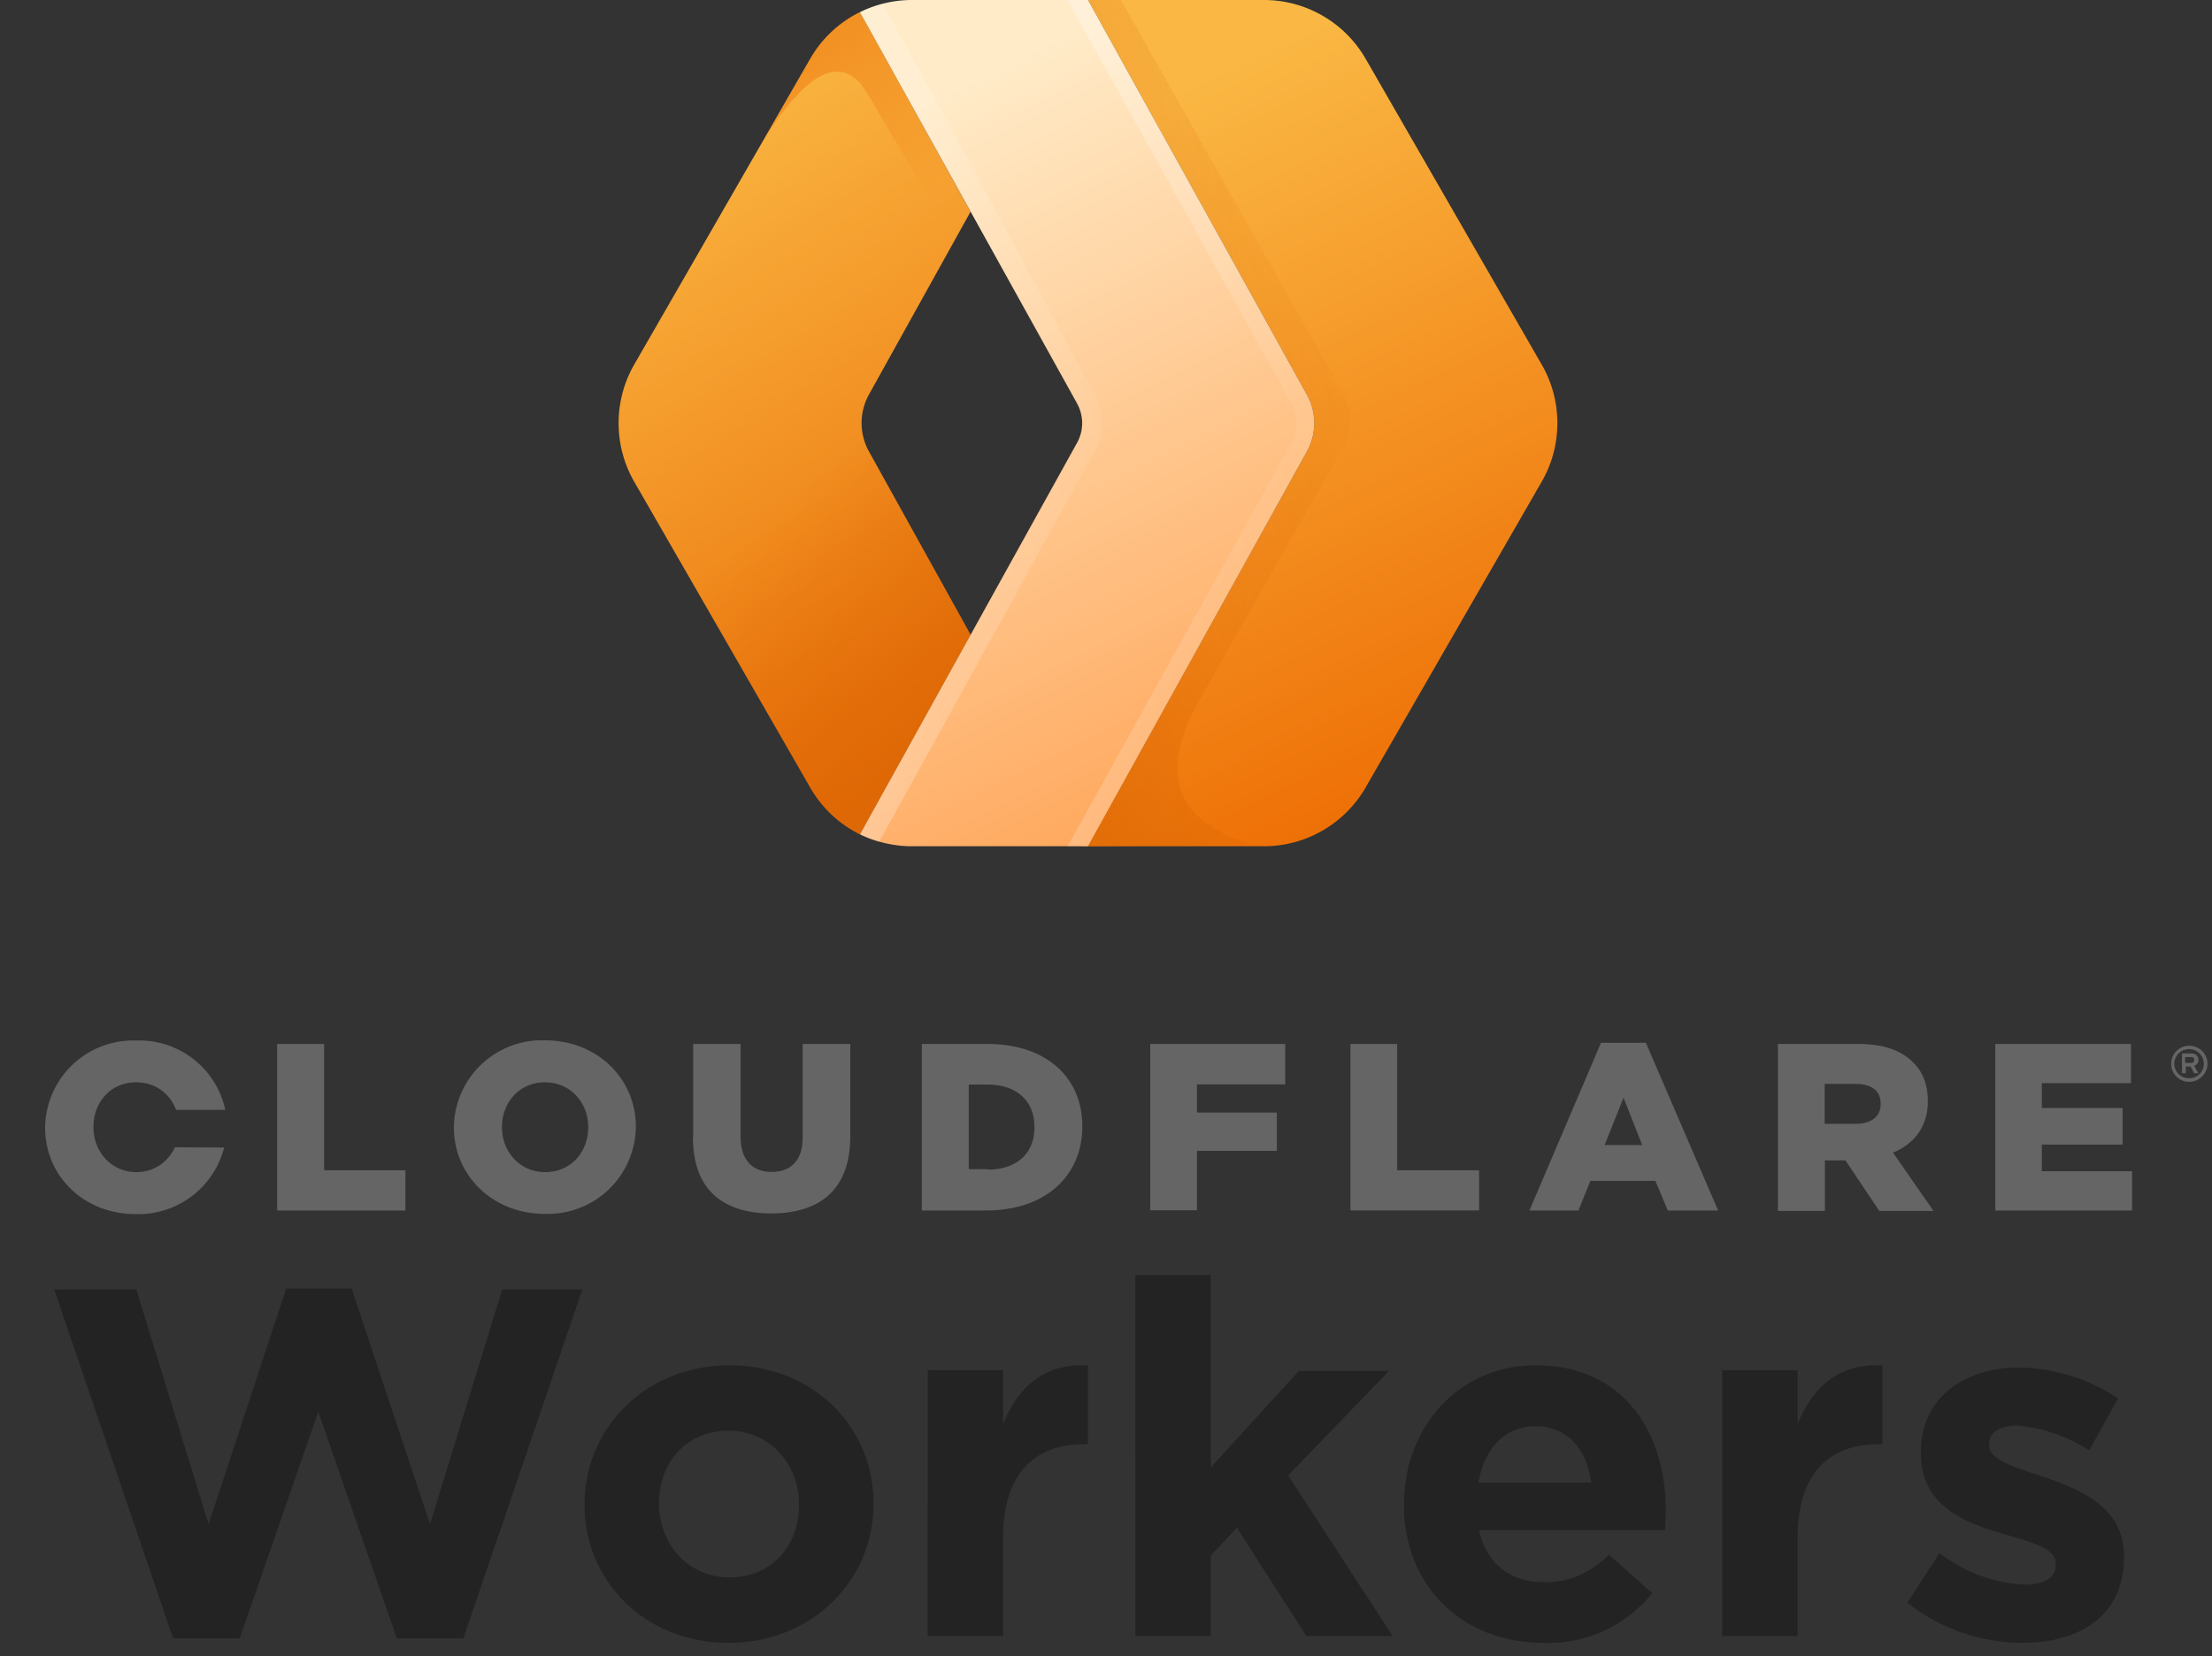 <svg xmlns="http://www.w3.org/2000/svg" viewBox="0 0 980 734"><rect x="0" y="0" width="980" height="734" fill="#333333" stroke="none"/><title>Cloudflare Workers logo (vertical combination mark)</title><defs><linearGradient id="CloudflareWorkersLogoCombinationMarkVertical--gradient-a" x1="50%" x2="25.7%" y1="100%" y2="8.7%"><stop offset="0%" stop-color="#eb6f07"/><stop offset="100%" stop-color="#fab743"/></linearGradient><linearGradient id="CloudflareWorkersLogoCombinationMarkVertical--gradient-b" x1="81%" x2="40.5%" y1="83.7%" y2="29.5%"><stop offset="0%" stop-color="#d96504"/><stop offset="100%" stop-color="#d96504" stop-opacity="0"/></linearGradient><linearGradient id="CloudflareWorkersLogoCombinationMarkVertical--gradient-c" x1="42%" x2="84%" y1="8.7%" y2="79.9%"><stop offset="0%" stop-color="#eb6f07"/><stop offset="100%" stop-color="#eb720a" stop-opacity="0"/></linearGradient><linearGradient id="CloudflareWorkersLogoCombinationMarkVertical--gradient-d" x1="50%" x2="25.7%" y1="100%" y2="8.7%"><stop offset="0%" stop-color="#ee6f05"/><stop offset="100%" stop-color="#fab743"/></linearGradient><linearGradient id="CloudflareWorkersLogoCombinationMarkVertical--gradient-e" x1="-33.2%" x2="91.7%" y1="100%" y2="0%"><stop offset="0%" stop-color="#d96504" stop-opacity=".8"/><stop offset="49.8%" stop-color="#d96504" stop-opacity=".2"/><stop offset="100%" stop-color="#d96504" stop-opacity="0"/></linearGradient><linearGradient id="CloudflareWorkersLogoCombinationMarkVertical--gradient-f" x1="50%" x2="25.7%" y1="100%" y2="8.7%"><stop offset="0%" stop-color="#ffa95f"/><stop offset="100%" stop-color="#ffebc8"/></linearGradient><linearGradient id="CloudflareWorkersLogoCombinationMarkVertical--gradient-g" x1="8.1%" x2="96.5%" y1="1.1%" y2="48.8%"><stop offset="0%" stop-color="#fff" stop-opacity=".5"/><stop offset="100%" stop-color="#fff" stop-opacity=".1"/></linearGradient><linearGradient id="CloudflareWorkersLogoCombinationMarkVertical--gradient-h" x1="-13.7%" y1="104.2%" y2="46.2%"><stop offset="0%" stop-color="#fff" stop-opacity=".5"/><stop offset="100%" stop-color="#fff" stop-opacity=".1"/></linearGradient></defs><path fill="#232324" d="M76.7 726L24 571.4h36.4l32 104L126.8 571h29l34.7 104.4 32-104H258L205.3 726h-29.5L141 625.6 106.2 726H76.7zm246 2c-36.6 0-63.7-27.1-63.7-61v-.5c0-34 27.4-61.5 64.2-61.5 36.7 0 63.8 27.1 63.8 61v.5c0 34-27.4 61.5-64.2 61.5zm.5-29c19.3 0 30.8-14.7 30.8-32v-.5c0-17.3-12.6-32.5-31.2-32.5-19.3 0-30.8 14.7-30.8 32v.5c0 17.3 12.6 32.5 31.2 32.5zm87.8 26V607.2h33.4V631c6.8-16.3 17.8-26.8 37.6-26v35h-1.8c-22.2 0-35.8 13.4-35.8 41.5V725H411zm92 0V565h33.4v85.3l39-42.8h40l-44.7 46.3L617 725h-38.2L548 677l-11.6 12.3V725H503zm180.7 3c-35.5 0-61.7-25-61.7-61v-.5c0-33.7 24-61.5 58.4-61.5 39.5 0 57.6 30.6 57.6 64.1 0 2.7-.2 5.8-.4 8.9h-82.3c3.3 15.2 13.9 23.1 28.9 23.1 11.2 0 19.4-3.5 28.7-12.1l19.1 17a59.1 59.1 0 0 1-48.3 22zM655 657h50c-2-15-10.7-25-24.7-25-13.7 0-22.7 9.9-25.3 25zm108 68V607.2h33.4V631c6.8-16.3 17.8-26.8 37.6-26v35h-1.8c-22.2 0-35.8 13.4-35.8 41.5V725H763zm132.8 3a83 83 0 0 1-50.8-17.8l14.3-22a67 67 0 0 0 37.3 14c9.8 0 14.2-3.5 14.2-8.8v-.4c0-7.3-11.5-9.7-24.5-13.7-16.6-4.8-35.3-12.5-35.3-35.4v-.5c0-24 19.4-37.4 43.2-37.4 15 0 31.4 5 44.2 13.7l-12.8 23a70.2 70.2 0 0 0-32-11c-8.2 0-12.4 3.6-12.4 8.2v.5c0 6.6 11.2 9.6 24 14 16.6 5.6 35.8 13.5 35.8 35v.5c0 26.2-19.6 38.1-45.2 38.1z" class="CloudflareWorkersLogoCombinationMark--workers-wordmark"/><path fill="#656566" fill-rule="nonzero" d="M969.9 479.4a8 8 0 1 1 0-16c4.4 0 8.1 3.5 8.1 8 0 4.3-3.7 8-8.1 8zm0-14.5a6.5 6.5 0 0 0-6.6 6.5c0 3.6 3 6.4 6.6 6.4 3.6 0 6.5-2.8 6.5-6.4 0-3.6-3-6.5-6.5-6.5zm4.1 10.7h-1.9l-1.6-3h-2.1v3h-1.7v-8.8h4.2c1.9 0 3.1 1.2 3.1 2.9 0 1.3-.8 2.2-1.9 2.6l1.9 3.3zm-3.2-4.6c.7 0 1.3-.4 1.3-1.3 0-1-.5-1.3-1.3-1.3h-2.7v2.6h2.7zm-848-8.4h20.8v56h36v17.8h-56.8v-73.8zm78.3 37.1v-.3a39 39 0 0 1 40.4-38.4c23.1 0 40.2 17 40.2 38.2v.2a39 39 0 0 1-40.4 38.5c-23 0-40.2-17-40.2-38.2zm59.5 0v-.3c0-10.6-7.7-19.8-19.2-19.8-11.3 0-19 9-19 19.7v.3c0 10.6 7.8 19.8 19.1 19.8 11.5 0 19.1-9 19.1-19.7zm46.5 4.3v-41.4h21v41c0 10.7 5.5 15.7 13.8 15.7s13.7-4.9 13.7-15.1v-41.6h21.1v41c0 23.7-13.7 34.1-35 34.1S307 527.2 307 504zm101.3-41.4h28.8c26.7 0 42.3 15.1 42.3 36.4v.3c0 21.3-15.8 37.1-42.7 37.1h-28.4v-73.8zm29.2 55.7c12.4 0 20.7-6.8 20.7-18.7v-.3c0-11.8-8.3-18.7-20.7-18.7h-8.4v37.5h8.4v.2zm72-55.7h59.8v17.9h-39.1V493h35.4v17h-35.4v26.3h-20.7v-73.8zm88.6 0H619v56h36.3v17.8h-57v-73.8zm111-.5h20l32 74.3h-22.3l-5.5-13.1h-28.8l-5.3 13.1h-21.7l31.7-74.3zm18.3 45.2l-8.2-20.9-8.4 21h16.6zm60.3-44.7H823c11.5 0 19.3 2.9 24.4 8 4.4 4.2 6.7 9.9 6.7 17.3v.2c0 11.3-6.2 18.8-15.4 22.7l17.9 25.8h-24l-15-22.4h-9.1v22.4h-20.8v-74zm34.4 35.4c7 0 11-3.4 11-8.7v-.3c0-5.8-4.2-8.7-11.2-8.7h-13.6V498h13.8zm61.8-35.4h60.1V480h-39.5V491h35.8v16.2h-35.8V519h40v17.4H884v-73.8zM77.5 508.4c-3 6.4-9.1 11-17.1 11-11.3 0-19-9.3-19-19.8v-.3c0-10.7 7.5-19.7 18.9-19.7 8.5 0 15 5 17.7 12.2h21.8a38.9 38.9 0 0 0-39.4-30.7A39 39 0 0 0 20 499.6v.2C20 521 37 538 60.1 538a39.2 39.2 0 0 0 39.2-29.5l-21.8-.1z" class="CloudflareWorkersLogoCombinationMark--cloudflare-wordmark"/><path fill="url(#CloudflareWorkersLogoCombinationMarkVertical--gradient-a)" d="M107 5.4l49 88.4-45 81a26 26 0 0 0 0 25.3l45 81.2-49 88.4A52 52 0 0 1 85 349L7 213.5a52.2 52.2 0 0 1 0-52L85 26a52 52 0 0 1 22-20.6z" transform="translate(274)"/><path fill="url(#CloudflareWorkersLogoCombinationMarkVertical--gradient-b)" d="M111 174.9a26 26 0 0 0 0 25.2l45 81.2-49 88.4A52 52 0 0 1 85 349L7 213.5C.8 202.8 35.5 190 111 175z" opacity=".7" transform="translate(274)"/><path fill="url(#CloudflareWorkersLogoCombinationMarkVertical--gradient-c)" d="M112 14.3l44 79.5-7.3 12.7-38.8-65.7C98.7 22.5 81.6 32 60.2 69l3.2-5.5L85 26a52 52 0 0 1 21.8-20.6l5.1 8.9z" opacity=".5" transform="translate(274)"/><path fill="url(#CloudflareWorkersLogoCombinationMarkVertical--gradient-d)" d="M331 26l78 135.5c9.3 16 9.3 36 0 52L331 349a52 52 0 0 1-45 26h-78l97-174.9a26 26 0 0 0 0-25.2L208 0h78a52 52 0 0 1 45 26z" transform="translate(274)"/><path fill="url(#CloudflareWorkersLogoCombinationMarkVertical--gradient-e)" d="M282 374.4l-77 .7 93.2-175.8a27 27 0 0 0 0-25.4L205 0h17.6l97.8 173.1a27 27 0 0 1-.1 26.8 15624 15624 0 0 0-62.7 110c-19 33.4-10.8 54.9 24.4 64.5z" transform="translate(274)"/><path fill="url(#CloudflareWorkersLogoCombinationMarkVertical--gradient-f)" d="M130 375c-8 0-16-1.9-23-5.3l96.2-173.5c3-5.4 3-12 0-17.4L107 5.4A52 52 0 0 1 130 0h78l97 174.9a26 26 0 0 1 0 25.2L208 375h-78z" transform="translate(274)"/><path fill="url(#CloudflareWorkersLogoCombinationMarkVertical--gradient-g)" d="M298.2 178.8L199 0h9l97 174.9a26 26 0 0 1 0 25.2L208 375h-9l99.2-178.8c3-5.4 3-12 0-17.4z" opacity=".6" transform="translate(274)"/><path fill="url(#CloudflareWorkersLogoCombinationMarkVertical--gradient-h)" d="M203.2 178.8L107 5.4c3-1.6 6.6-2.8 10-3.8 21.2 38.1 52.5 95.9 94 173.3a26 26 0 0 1 0 25.2L115.5 373c-3.4-1-5.2-1.7-8.4-3.2l96-173.5c3-5.4 3-12 0-17.4z" opacity=".6" transform="translate(274)"/></svg>